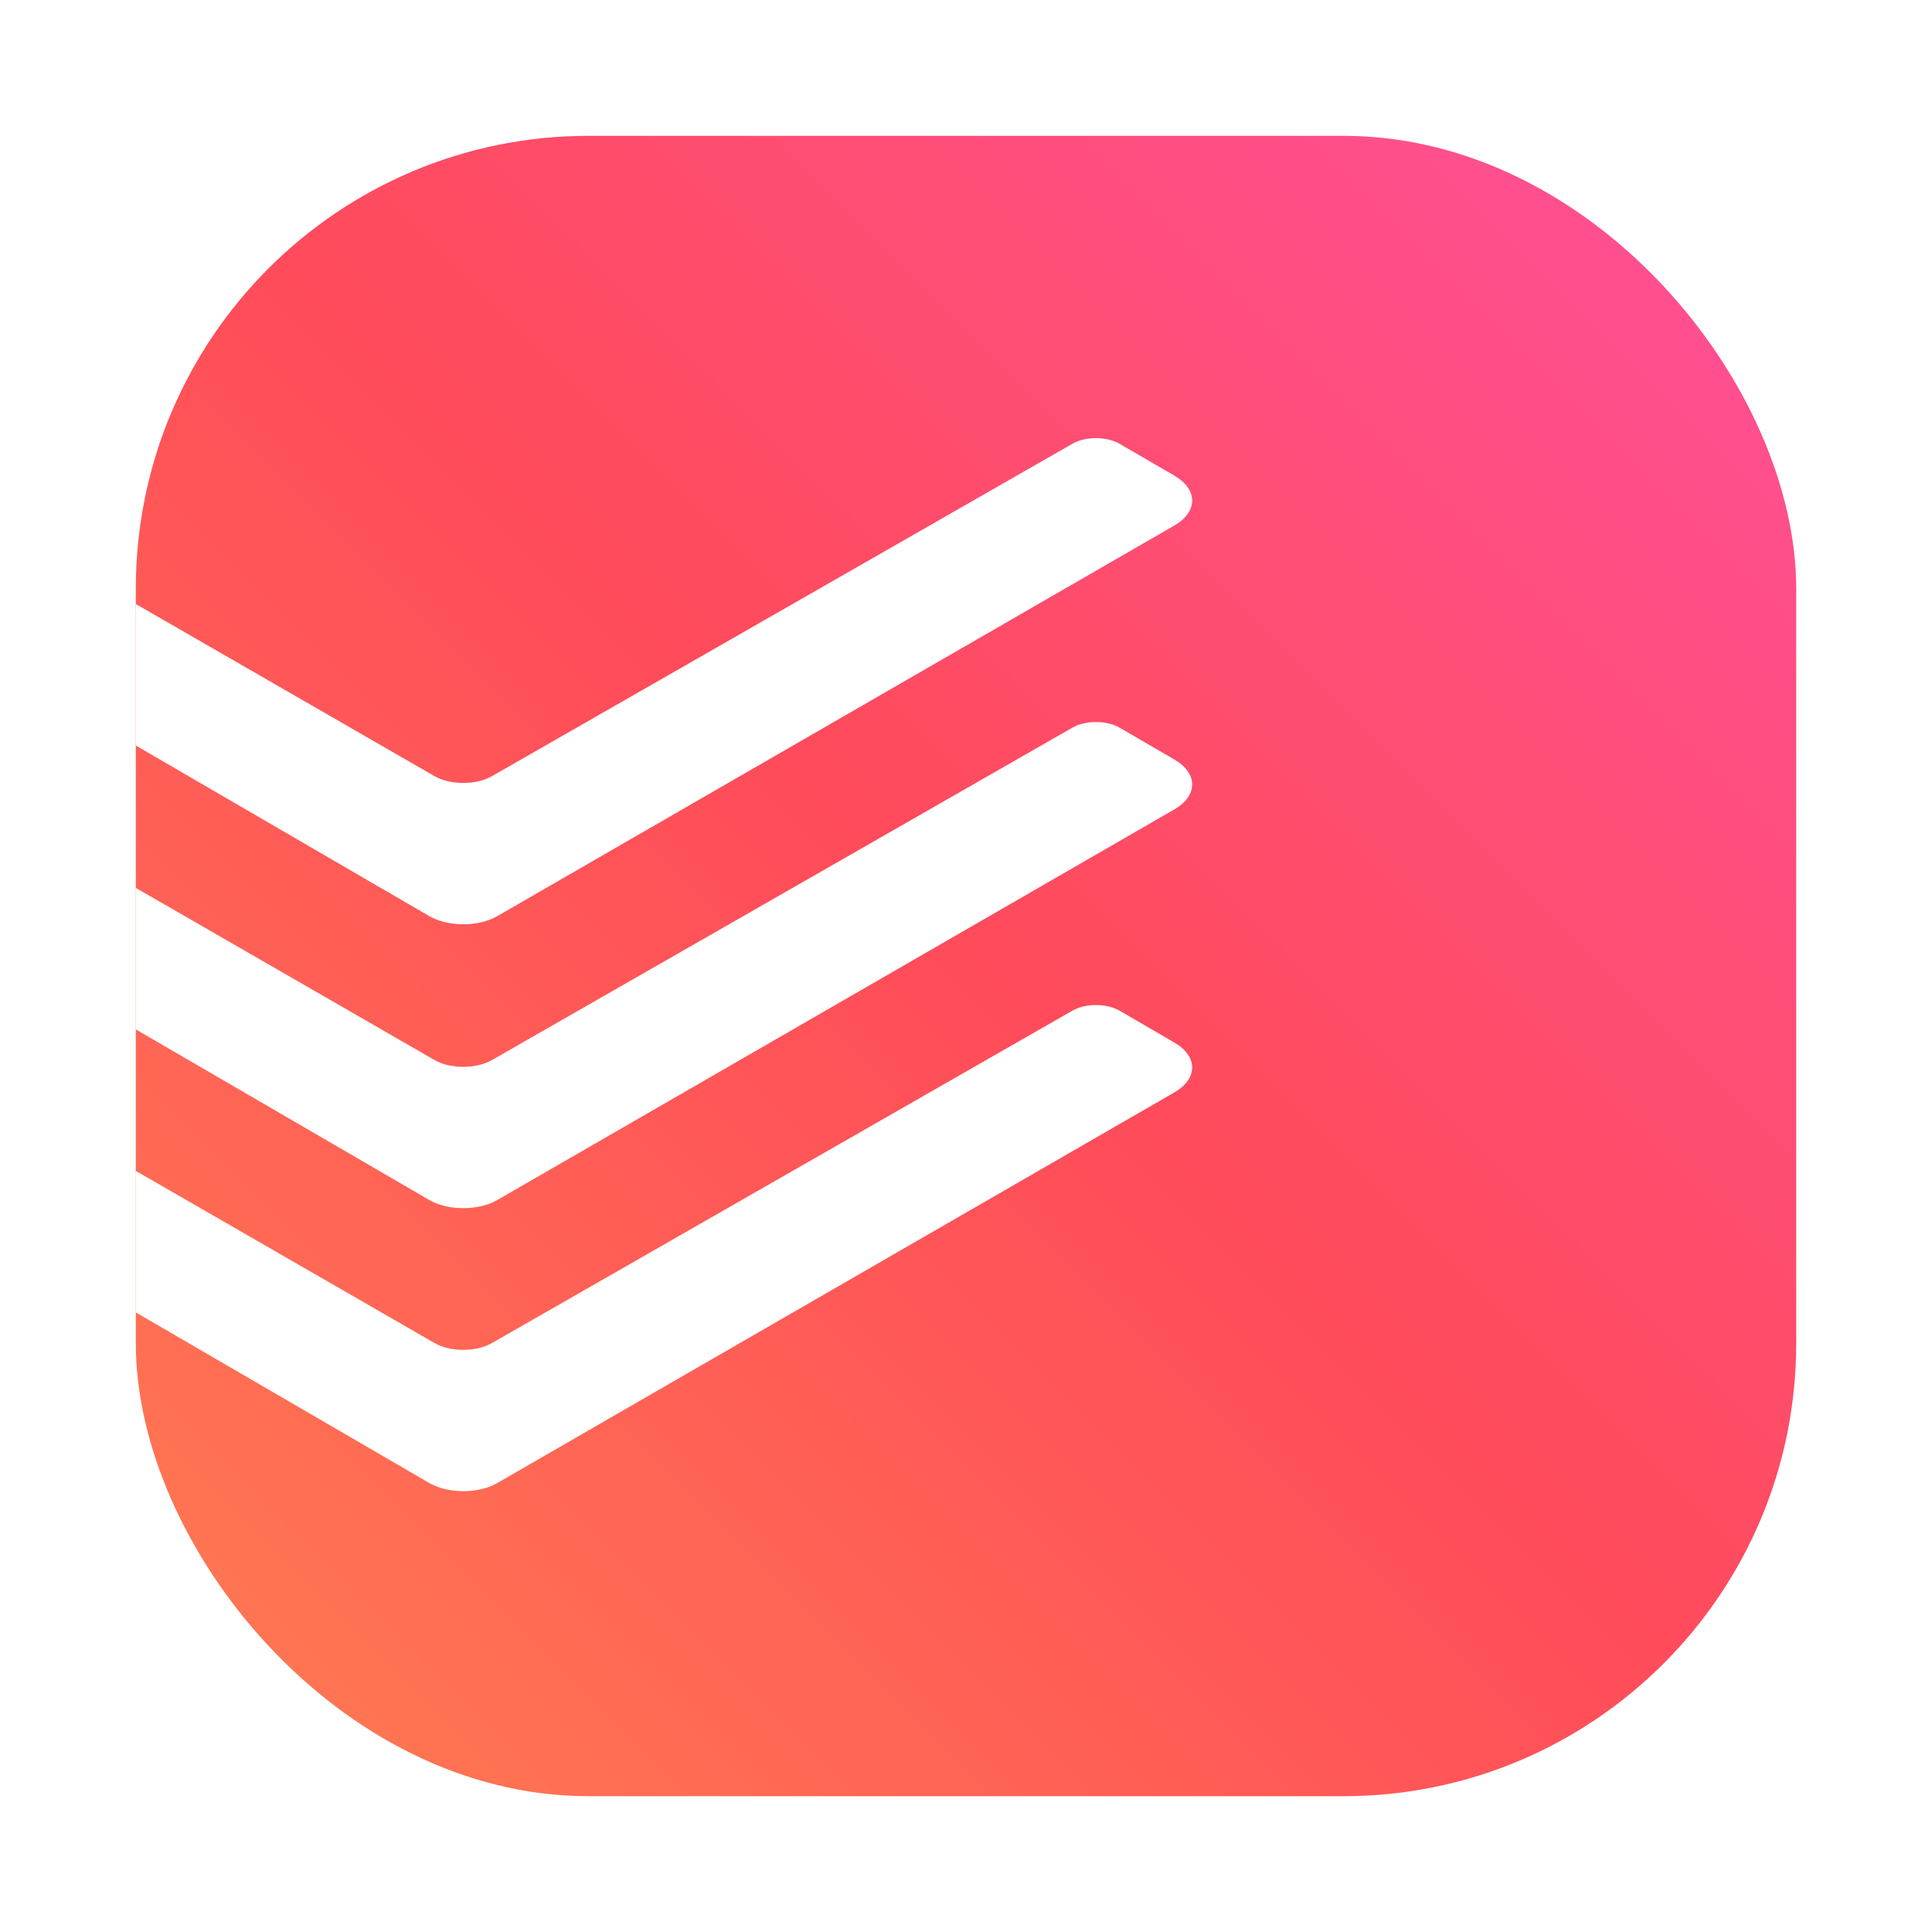 <?xml version="1.0" encoding="UTF-8" standalone="no"?>
<svg
   width="64"
   height="64"
   style="isolation:isolate"
   version="1.1"
   viewBox="0 0 64 64"
   id="svg3"
   sodipodi:docname="todoist.svg"
   inkscape:version="1.3 (0e150ed6c4, 2023-07-21)"
   xmlns:inkscape="http://www.inkscape.org/namespaces/inkscape"
   xmlns:sodipodi="http://sodipodi.sourceforge.net/DTD/sodipodi-0.dtd"
   xmlns="http://www.w3.org/2000/svg"
   xmlns:svg="http://www.w3.org/2000/svg">
  <defs
     id="defs3">
    <filter
       id="filter1057"
       x="-0.027"
       y="-0.027"
       width="1.054"
       height="1.054"
       color-interpolation-filters="sRGB">
      <feGaussianBlur
         stdDeviation="0.619"
         id="feGaussianBlur871" />
    </filter>
    <linearGradient
       id="linearGradient1053"
       x1="-127"
       x2="-72"
       y1="60"
       y2="5"
       gradientTransform="matrix(1,0,0,1,131.5,-0.51)"
       gradientUnits="userSpaceOnUse">
      <stop
         stop-color="#ff7d50"
         offset="0"
         id="stop874" />
      <stop
         stop-color="#ff4b5a"
         offset=".506"
         id="stop876" />
      <stop
         stop-color="#ff509b"
         offset="1"
         id="stop878" />
    </linearGradient>
  </defs>
  <sodipodi:namedview
     id="namedview3"
     pagecolor="#ffffff"
     bordercolor="#999999"
     borderopacity="1"
     inkscape:showpageshadow="0"
     inkscape:pageopacity="0"
     inkscape:pagecheckerboard="0"
     inkscape:deskcolor="#d1d1d1"
     inkscape:zoom="6.109375"
     inkscape:cx="11.703325"
     inkscape:cy="31.754476"
     inkscape:window-width="1920"
     inkscape:window-height="989"
     inkscape:window-x="0"
     inkscape:window-y="0"
     inkscape:window-maximized="1"
     inkscape:current-layer="svg3" />
  <rect
     transform="matrix(1,0,0,1,-2.2781468e-4,-2.2781468e-4)"
     x="4.5"
     y="4.5"
     width="55"
     height="55"
     ry="15"
     fill="#141414"
     filter="url(#filter1057)"
     opacity="0.3"
     stroke-linecap="round"
     stroke-width="2.744"
     id="rect883" />
  <rect
     x="4.5"
     y="4.5"
     width="55.001"
     height="55.001"
     ry="15"
     fill="url(#linearGradient1053)"
     stroke-linecap="round"
     stroke-width="2.744"
     id="rect885"
     style="fill:url(#linearGradient1053)" />
  <g
     id="g3"
     transform="translate(-1.5)">
    <path
       d="m 6,20.01 9.891,5.699 c 0.526,0.303 1.38,0.304 1.907,0.002 L 37.031,14.697 c 0.432,-0.247 1.13,-0.244 1.559,0.006 l 1.812,1.053 c 0.787,0.458 0.786,1.199 -0.003,1.654 L 17.97,30.35 c -0.622,0.359 -1.63,0.357 -2.25,-0.003 L 6,24.697 Z"
       fill="#ffffff"
       id="path1" />
    <path
       d="m 6,29.414 9.891,5.699 c 0.526,0.303 1.38,0.304 1.907,0.002 L 37.031,24.101 c 0.432,-0.247 1.13,-0.244 1.559,0.005 l 1.812,1.054 c 0.787,0.458 0.786,1.199 -0.003,1.654 L 17.97,39.754 c -0.622,0.359 -1.63,0.357 -2.25,-0.003 L 6,34.101 Z"
       fill="#ffffff"
       id="path2" />
    <path
       d="m 6,38.789 9.891,5.699 c 0.526,0.303 1.38,0.304 1.907,0.002 L 37.031,33.476 c 0.432,-0.247 1.13,-0.244 1.559,0.005 l 1.812,1.054 c 0.787,0.458 0.786,1.199 -0.003,1.654 L 17.97,49.129 c -0.622,0.359 -1.63,0.357 -2.25,-0.003 L 6,43.476 Z"
       fill="#ffffff"
       id="path3" />
  </g>
</svg>

